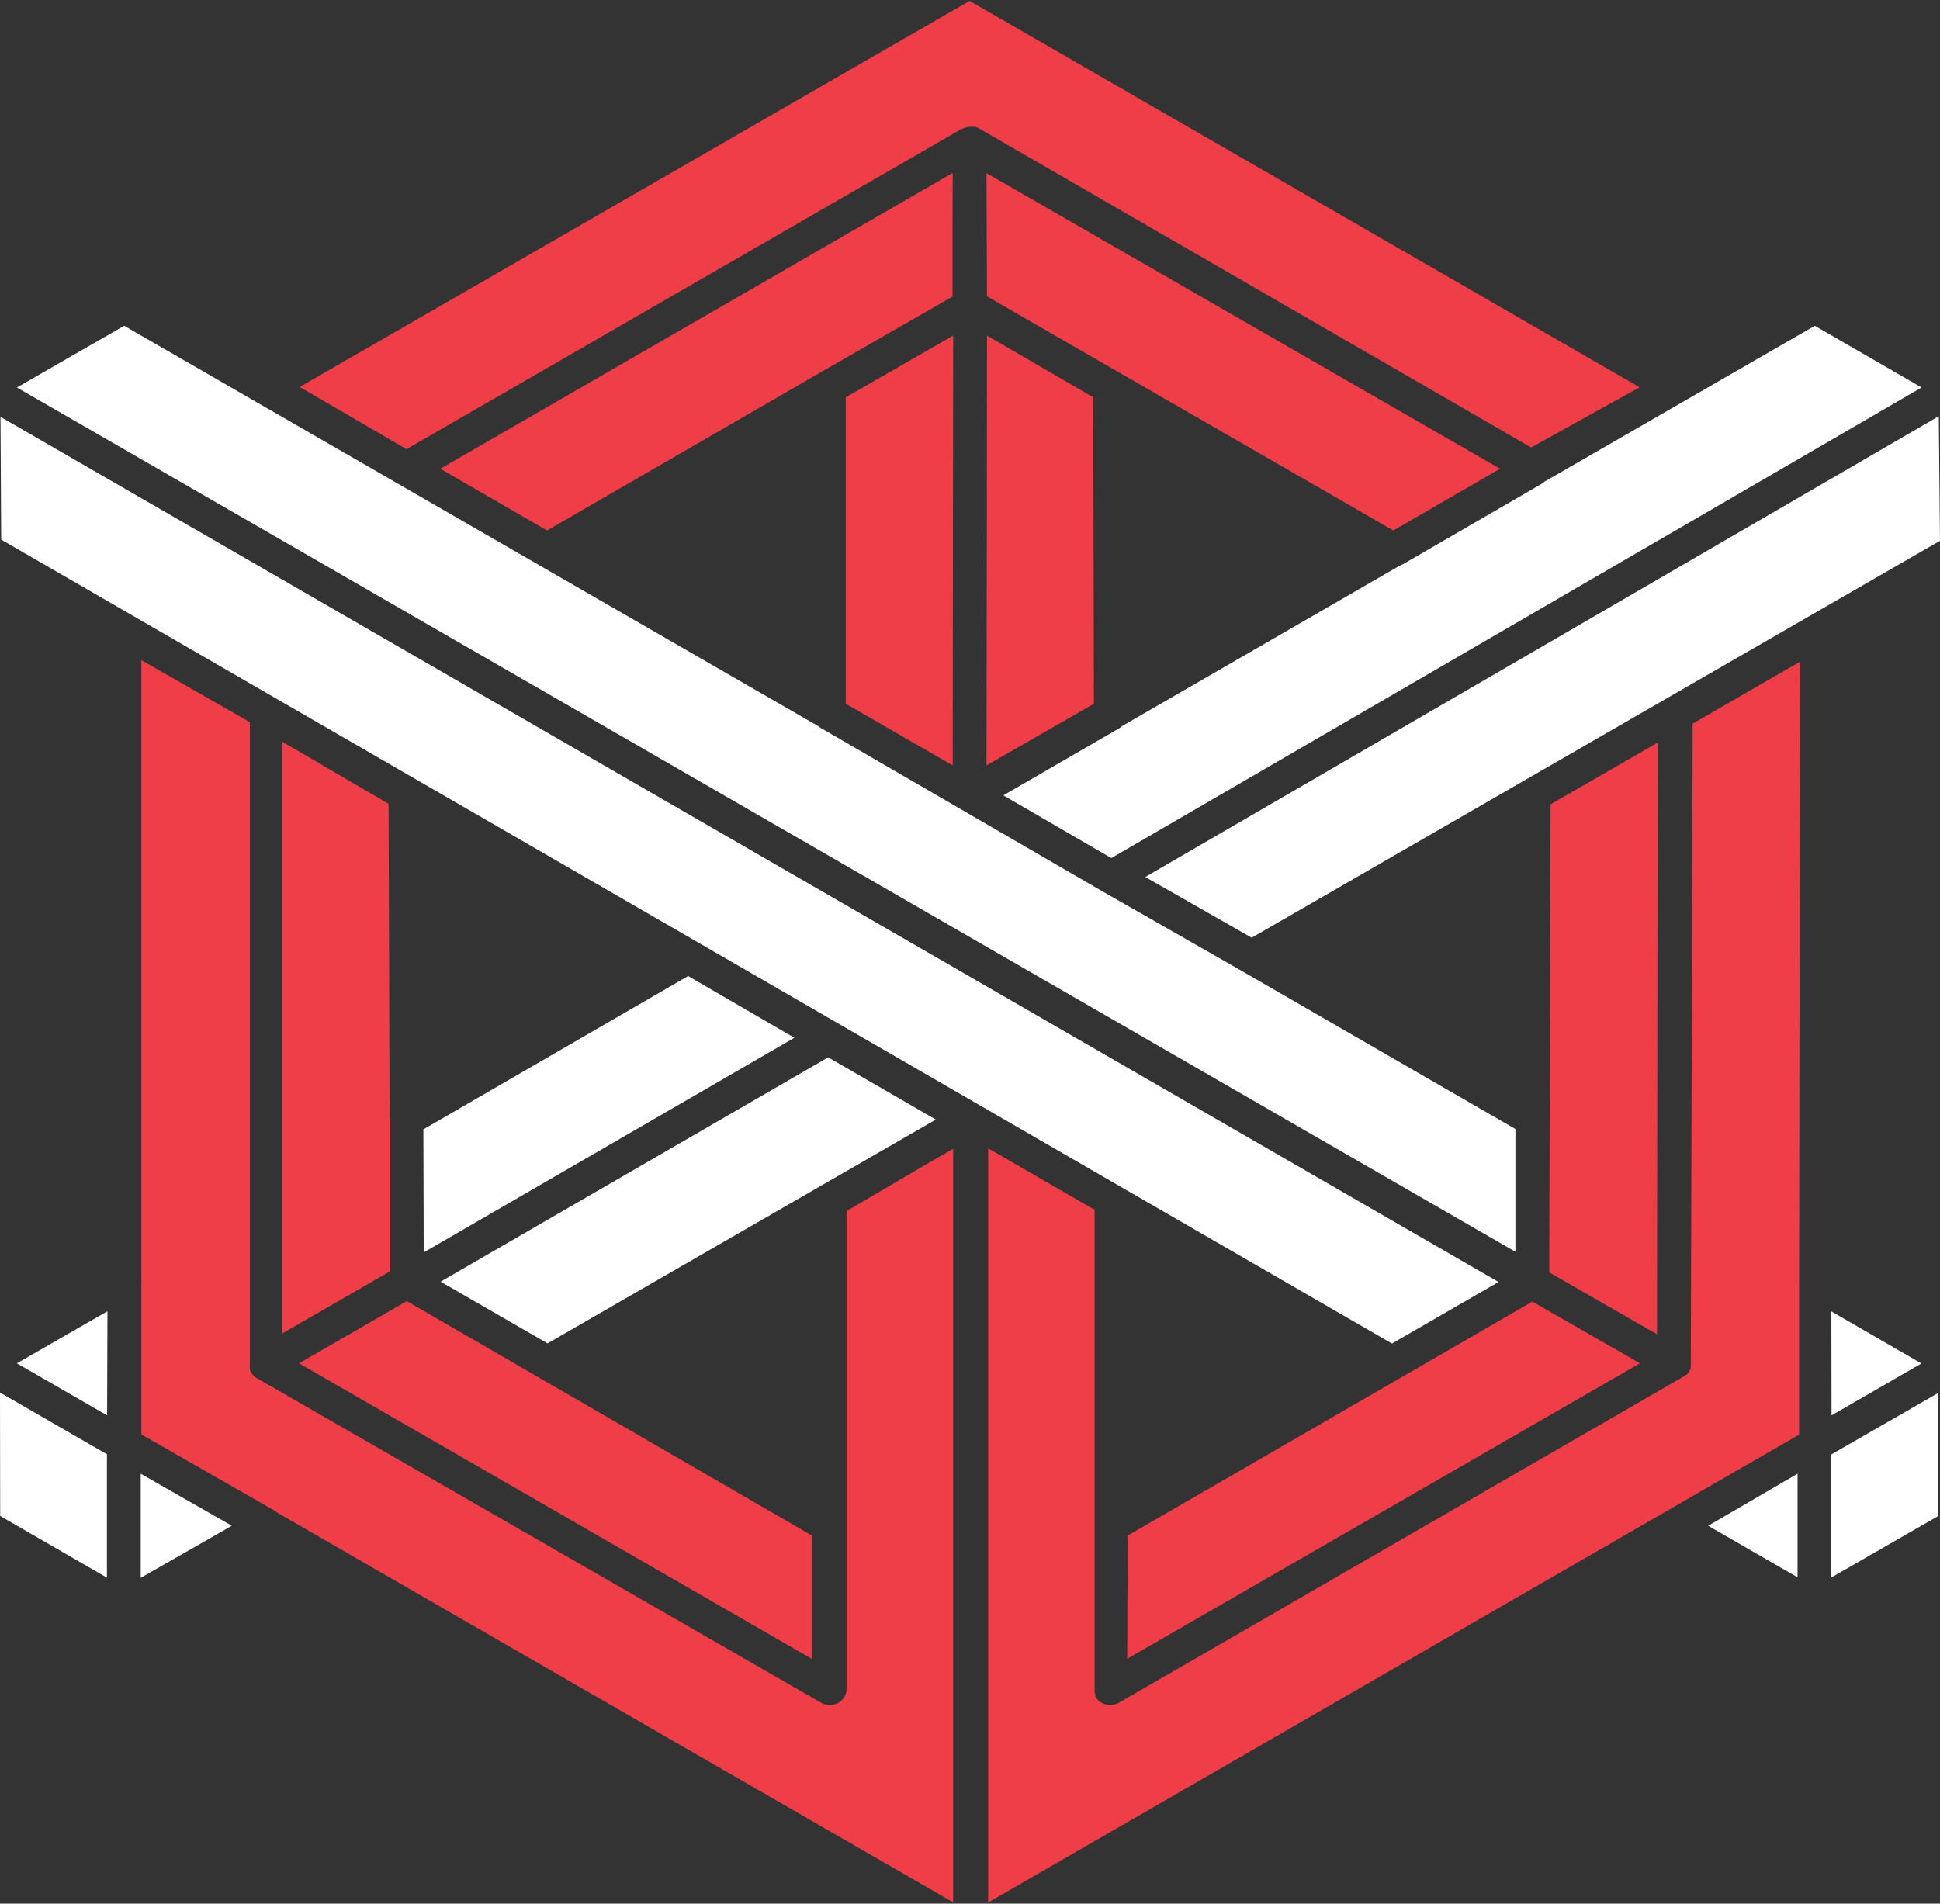 <svg width="1076" height="1056" viewBox="0 0 1076 1056" fill="none" xmlns="http://www.w3.org/2000/svg">
<rect x="0" y="0" width="1076" height="1056" fill="#333333" stroke="none"/>
<g clip-path="url(#clip0_49_4177)">
<path d="M687.318 537.791L611.792 494.657L533.081 448.991L455.026 403.701L453.902 402.857L68.873 180.717L9.371 214.943L840.523 694.386V626.309L687.318 537.791Z" fill="white"/>
<path d="M534.113 71.282C535.341 70.687 536.684 70.367 538.049 70.345C538.61 70.3 539.174 70.3 539.735 70.345H540.391H541.047L542.64 71.001L849.239 248.225L909.397 214.843L537.768 0.486L166.232 214.656L225.453 249.163L533.083 71.657C533.083 71.657 533.551 71.47 534.113 71.282Z" fill="#EF3E47"/>
<path d="M777.746 313.213C777.295 313.441 776.824 313.629 776.341 313.776L622.385 402.763L620.792 403.982L556.512 441.208L616.388 475.997L970.12 270.548L1065.79 214.943L1006.57 180.717L856.645 267.172C856.159 267.634 855.625 268.043 855.052 268.391L777.746 313.213Z" fill="white"/>
<path d="M469.541 671.782V936.493C469.541 936.493 469.541 937.15 469.541 937.525C469.389 938.99 468.894 940.399 468.096 941.637C467.299 942.875 466.221 943.908 464.95 944.651C463.512 945.438 461.903 945.857 460.265 945.87C458.63 945.831 457.026 945.414 455.579 944.651L142.328 764.426C141.708 764.106 141.14 763.695 140.641 763.207L139.329 761.426C139.002 760.901 138.75 760.333 138.58 759.738C138.58 759.738 138.58 759.738 138.58 759.175C138.494 758.742 138.494 758.296 138.58 757.862C138.535 757.489 138.535 757.111 138.58 756.737V400.601L78.422 366.188V709.571C78.473 710.164 78.473 710.76 78.422 711.353V795.745L152.354 838.035L153.853 839.161L528.668 1055.3V637.275L519.954 642.245L469.541 671.782Z" fill="#EF3E47"/>
<path d="M937.788 756.266C937.834 756.828 937.834 757.392 937.788 757.954C937.788 757.954 937.788 757.954 937.788 758.704C937.605 759.428 937.321 760.122 936.945 760.767C936.497 761.432 935.996 762.06 935.445 762.643H934.977C934.516 763.067 934.014 763.444 933.478 763.768L620.413 944.649C618.967 945.412 617.363 945.829 615.728 945.868C614.576 945.831 613.437 945.61 612.355 945.212L611.043 944.649C609.6 943.821 608.404 942.623 607.576 941.18V940.054C607.46 939.664 607.303 939.286 607.108 938.929C607.108 938.929 607.108 937.991 607.108 937.523C607.108 937.054 607.108 936.866 607.108 936.491V671.124L548.074 636.991V1055.39L997.852 795.837V711.444C997.807 711.008 997.807 710.568 997.852 710.132L998.414 367.029L938.819 401.443L937.788 756.266Z" fill="#EF3E47"/>
<path d="M859.256 705.827L919.039 740.146L919.414 411.953L860.006 446.179L859.256 705.827Z" fill="#EF3E47"/>
<path d="M216.088 620.866L215.526 445.892L156.586 411.479V739.672L195.473 717.261L216.463 705.164V620.772L216.088 620.866Z" fill="#EF3E47"/>
<path d="M0.65 299.325L772.019 745.292L831.146 711.16L0.275 231.248L0.65 299.325Z" fill="white"/>
<path d="M635.209 486.496L694.242 520.16L1075.99 299.989L1075.34 230.881L635.209 486.496Z" fill="white"/>
<path d="M303.695 745.203L519.026 621.052L459.337 586.545L325.528 663.999L244.381 710.977L303.695 745.203Z" fill="white"/>
<path d="M234.826 626.486L235.014 694.75L440.6 575.663L381.66 541.438L234.826 626.486Z" fill="white"/>
<path d="M225.633 721.76L165.85 756.267L450.334 920.27V851.818L225.633 721.76Z" fill="#EF3E47"/>
<path d="M625.197 920.17L909.588 756.261L849.899 722.035L625.478 851.812L625.197 920.17Z" fill="#EF3E47"/>
<path d="M9.371 756.264L59.409 785.145L59.596 727.383L9.371 756.264Z" fill="white"/>
<path d="M78.057 875.268L128.563 846.387L78.057 817.506V875.268Z" fill="white"/>
<path d="M997.003 874.987V817.506L947.434 846.387L997.003 874.987Z" fill="white"/>
<path d="M1065.7 756.356L1015.75 727.475L1015.85 785.143L1065.7 756.356Z" fill="white"/>
<path d="M1015.75 875.07L1075.07 840.938V772.674L1015.75 806.806V875.07Z" fill="white"/>
<path d="M528.401 95.941L244.197 260.038L303.418 294.264L454.75 206.777L528.307 164.487V124.822L528.401 95.941Z" fill="#EF3E47"/>
<path d="M772.779 294.262L832 260.036L547.141 96.033L547.422 164.391L772.779 294.262Z" fill="#EF3E47"/>
<path d="M606.361 220.382L547.422 186.156L547.328 306.087L547.141 424.612L606.736 390.386L606.361 220.382Z" fill="#EF3E47"/>
<path d="M528.681 186.156L469.086 220.382V390.386L528.4 424.612L528.681 186.156Z" fill="#EF3E47"/>
<path d="M59.315 875.168V806.716L0 772.49L0.094 840.942L59.315 875.168Z" fill="white"/>
</g>
<defs>
<clipPath id="clip0_49_4177">
<rect width="1076" height="1055" fill="white" transform="translate(0 0.486)"/>
</clipPath>
</defs>
</svg>
